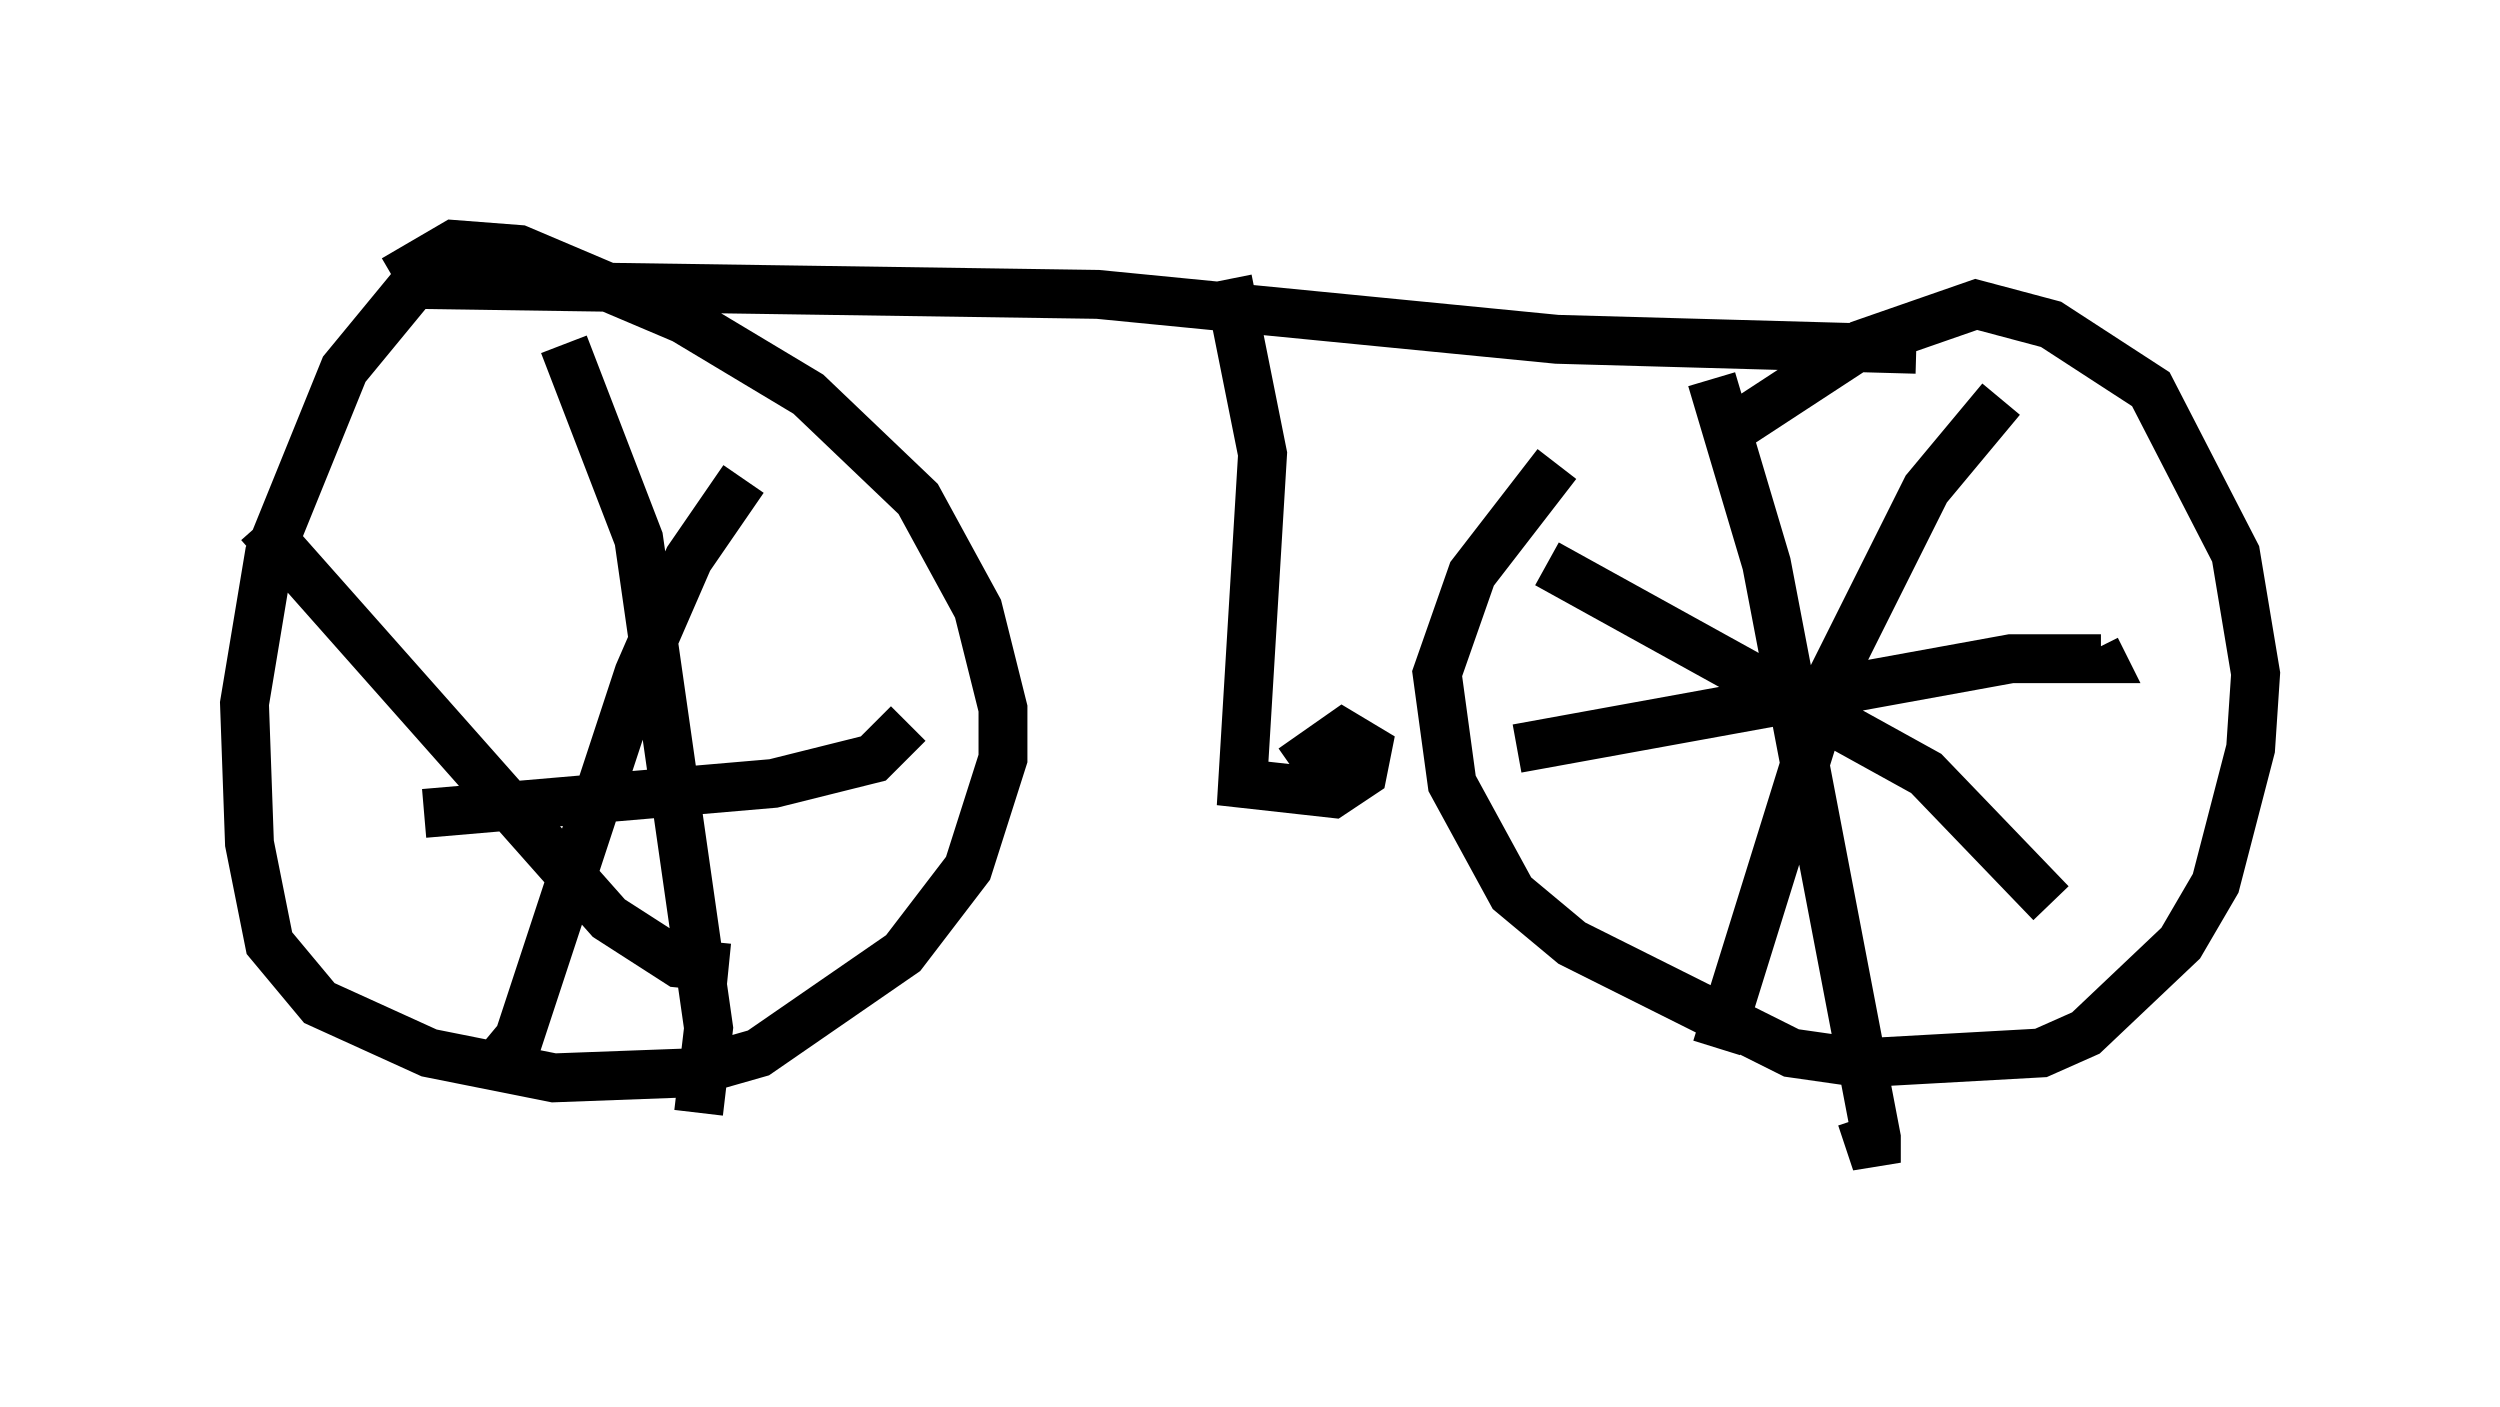 <?xml version="1.0" encoding="utf-8" ?>
<svg baseProfile="full" height="28.784" version="1.1" width="51.14" xmlns="http://www.w3.org/2000/svg" xmlns:ev="http://www.w3.org/2001/xml-events" xmlns:xlink="http://www.w3.org/1999/xlink"><defs /><rect fill="white" height="28.784" width="51.14" x="0" y="0" /><path d="M33.89, 8.573 m-2.042, 0.919 l-1.735, 2.246 -0.715, 2.042 l0.306, 2.246 1.225, 2.246 l1.225, 1.021 4.492, 2.246 l1.429, 0.204 3.675, -0.204 l0.919, -0.408 1.94, -1.838 l0.715, -1.225 0.715, -2.756 l0.102, -1.531 -0.408, -2.45 l-1.735, -3.369 -2.042, -1.327 l-1.531, -0.408 -2.348, 0.817 l-2.654, 1.735 m-4.39, 6.533 l10.106, -1.838 1.838, 0.0 l-0.102, -0.204 m-7.861, -5.513 l1.123, 3.777 2.246, 11.74 l0.0, 0.51 -0.306, -0.919 m2.858, -14.7 l-1.531, 1.838 -1.94, 3.879 l-2.348, 7.554 m-3.471, -9.902 l7.758, 4.288 2.552, 2.654 m-2.756, -11.331 l-7.35, -0.204 -9.392, -0.919 l-13.986, -0.204 -1.429, 1.735 l-1.531, 3.777 -0.51, 3.063 l0.102, 2.858 0.408, 2.042 l1.021, 1.225 2.246, 1.021 l2.552, 0.51 2.756, -0.102 l1.429, -0.408 2.96, -2.042 l1.327, -1.735 0.715, -2.246 l0.0, -1.021 -0.51, -2.042 l-1.225, -2.246 -2.246, -2.144 l-2.552, -1.531 -3.369, -1.429 l-1.327, -0.102 -1.225, 0.715 m0.613, 10.923 l7.146, -0.613 2.042, -0.51 l0.715, -0.715 m-7.044, -7.758 l1.531, 3.981 1.429, 10.004 l-0.204, 1.735 m0.919, -12.965 l-1.123, 1.633 -1.021, 2.348 l-2.45, 7.452 -0.51, 0.613 m-4.798, -11.127 l7.146, 8.065 1.429, 0.919 l1.021, 0.102 m10.208, -14.088 l0.715, 3.573 -0.408, 6.738 l1.838, 0.204 0.613, -0.408 l0.102, -0.51 -0.51, -0.306 l-1.021, 0.715 " fill="none" stroke="black" stroke-width="1" /></svg>